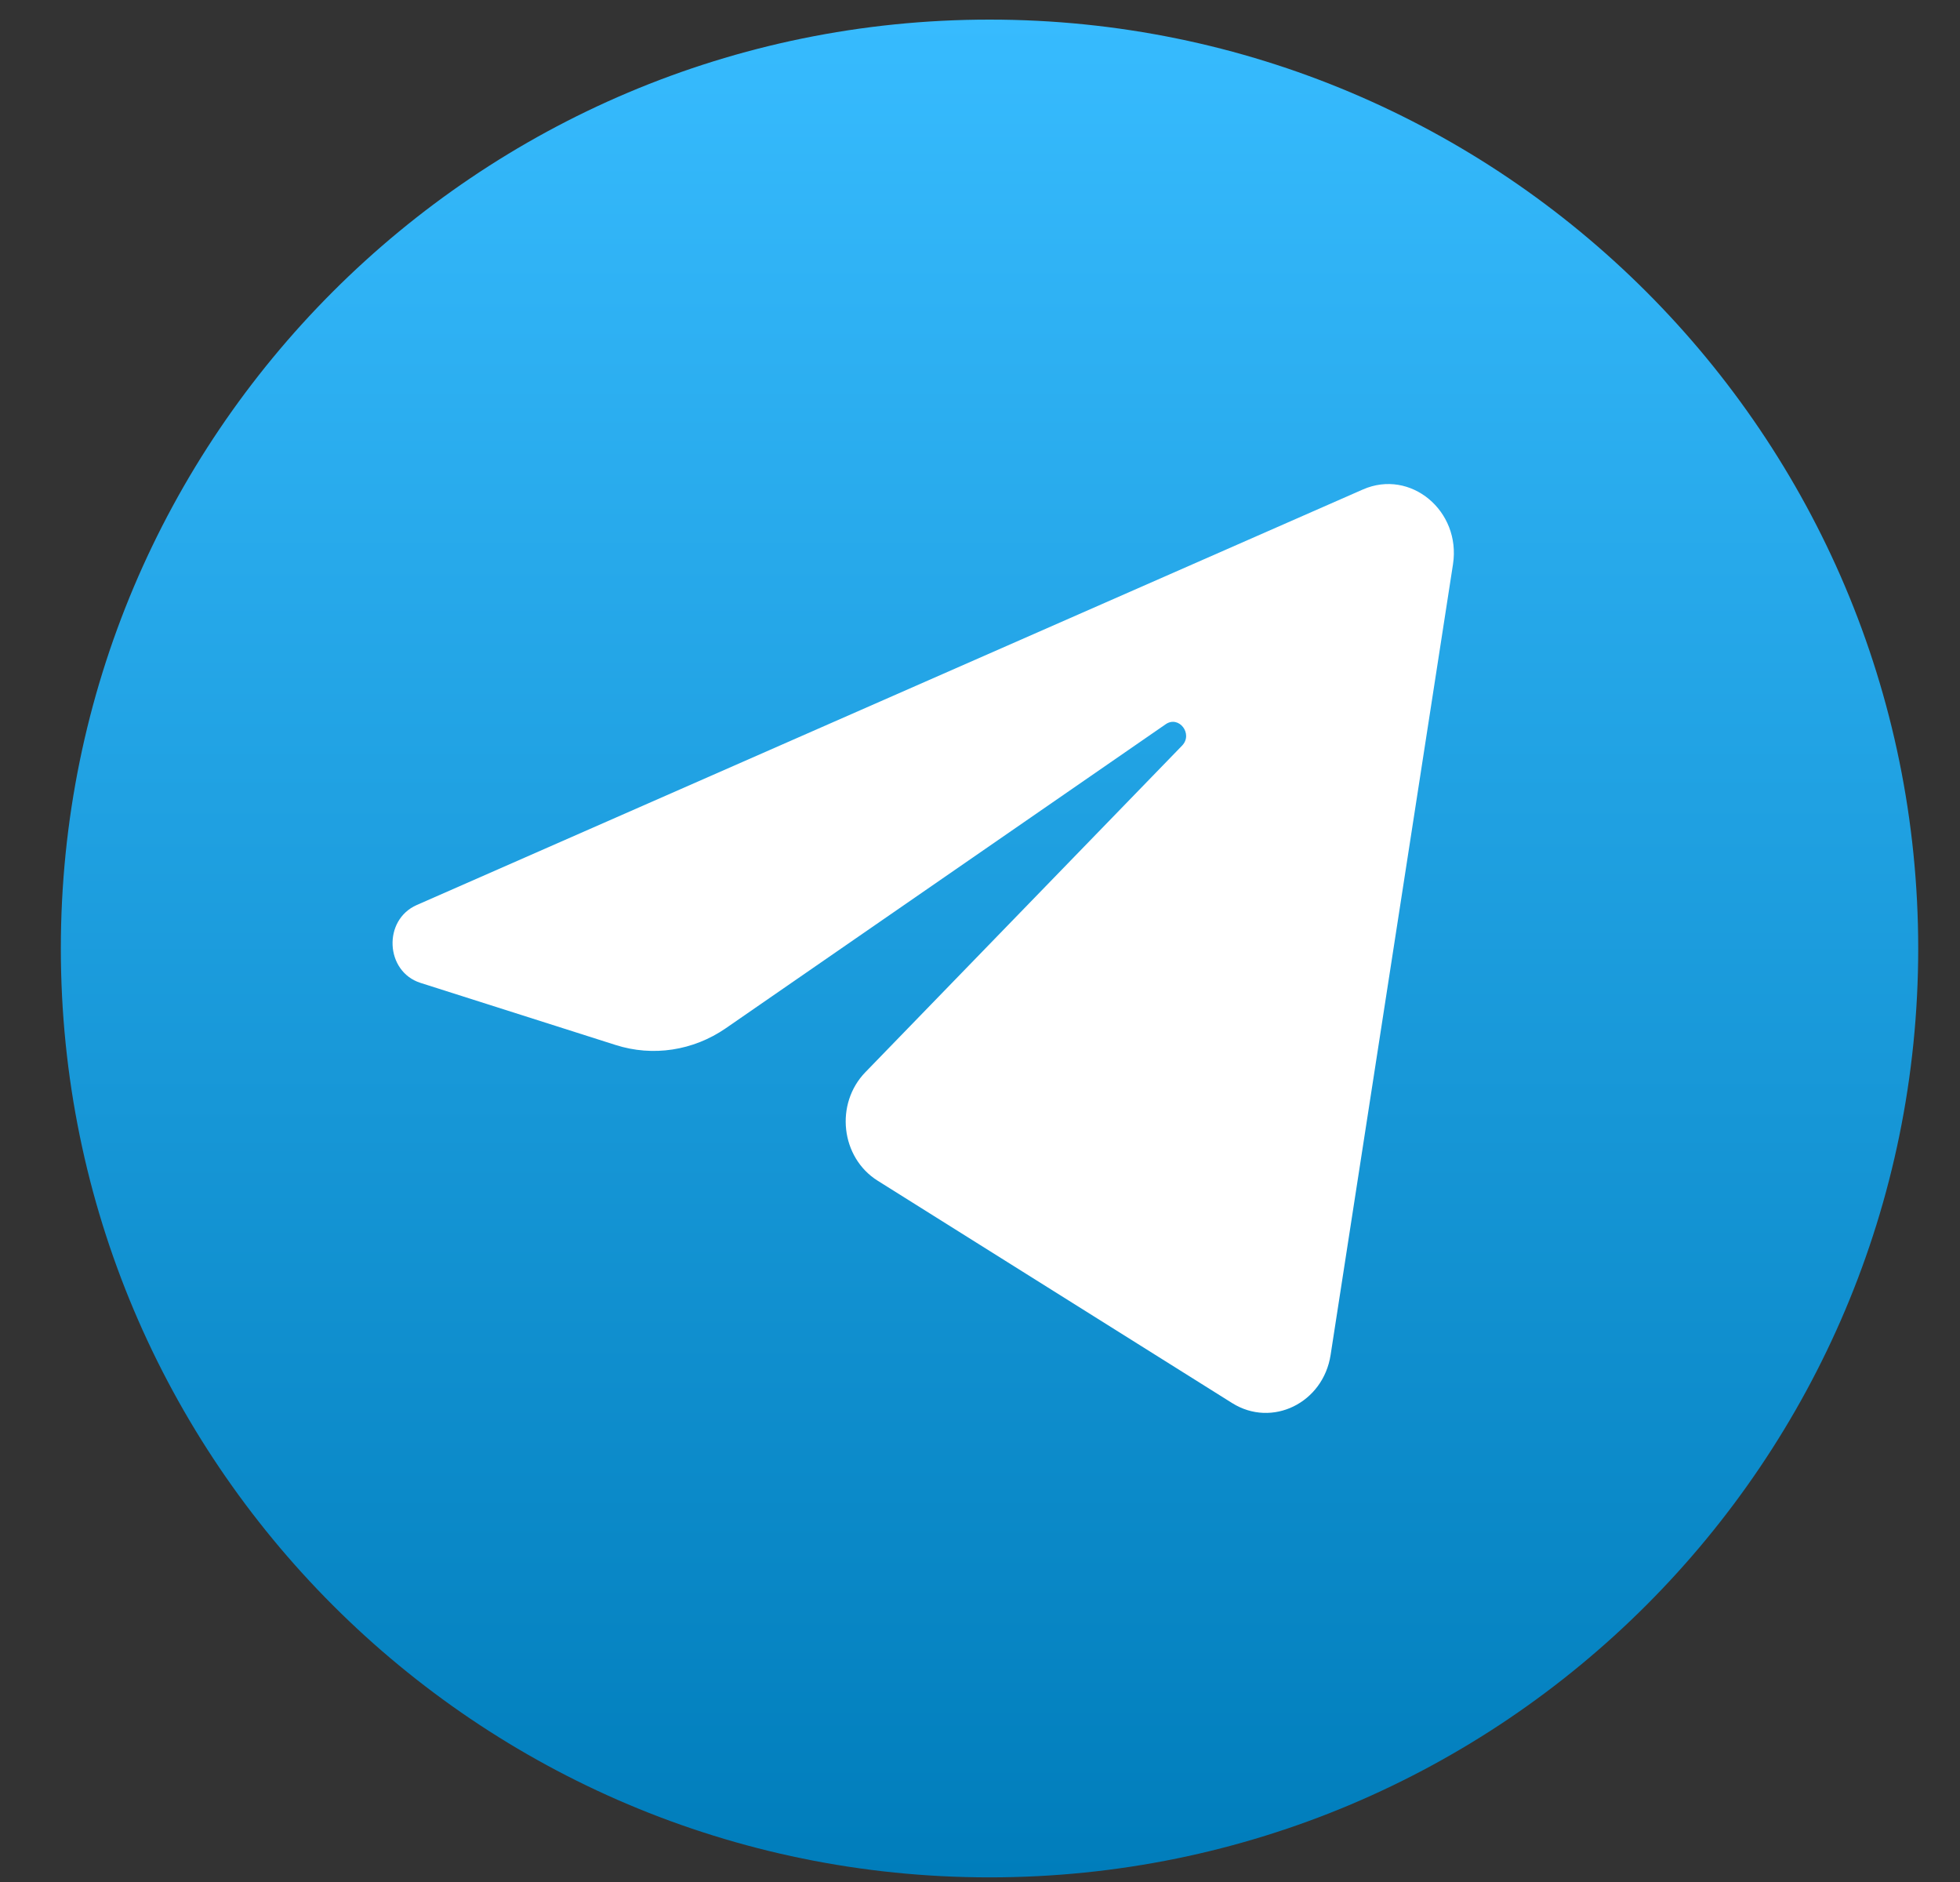 <svg width="25" height="24" viewBox="0 0 25 24" fill="none" xmlns="http://www.w3.org/2000/svg">
<rect x="0" y="0" width="25" height="24" fill="#333333" stroke="none"/>
<path d="M12.622 23.941C19.164 23.941 24.467 18.637 24.467 12.095C24.467 5.553 19.164 0.25 12.622 0.25C6.08 0.25 0.776 5.553 0.776 12.095C0.776 18.637 6.08 23.941 12.622 23.941Z" fill="url(#paint0_linear_51_3392)"/>
<path d="M18.533 7.196C18.638 6.514 17.99 5.976 17.384 6.242L5.316 11.541C4.881 11.732 4.913 12.39 5.363 12.534L7.852 13.326C8.327 13.478 8.842 13.399 9.257 13.113L14.868 9.236C15.037 9.119 15.222 9.36 15.077 9.509L11.038 13.673C10.646 14.077 10.724 14.762 11.195 15.057L15.717 17.893C16.225 18.211 16.877 17.892 16.972 17.279L18.533 7.196Z" fill="white"/>
<defs>
<linearGradient id="paint0_linear_51_3392" x1="12.622" y1="0.25" x2="12.622" y2="23.941" gradientUnits="userSpaceOnUse">
<stop stop-color="#37BBFE"/>
<stop offset="1" stop-color="#007DBB"/>
</linearGradient>
</defs>
</svg>
